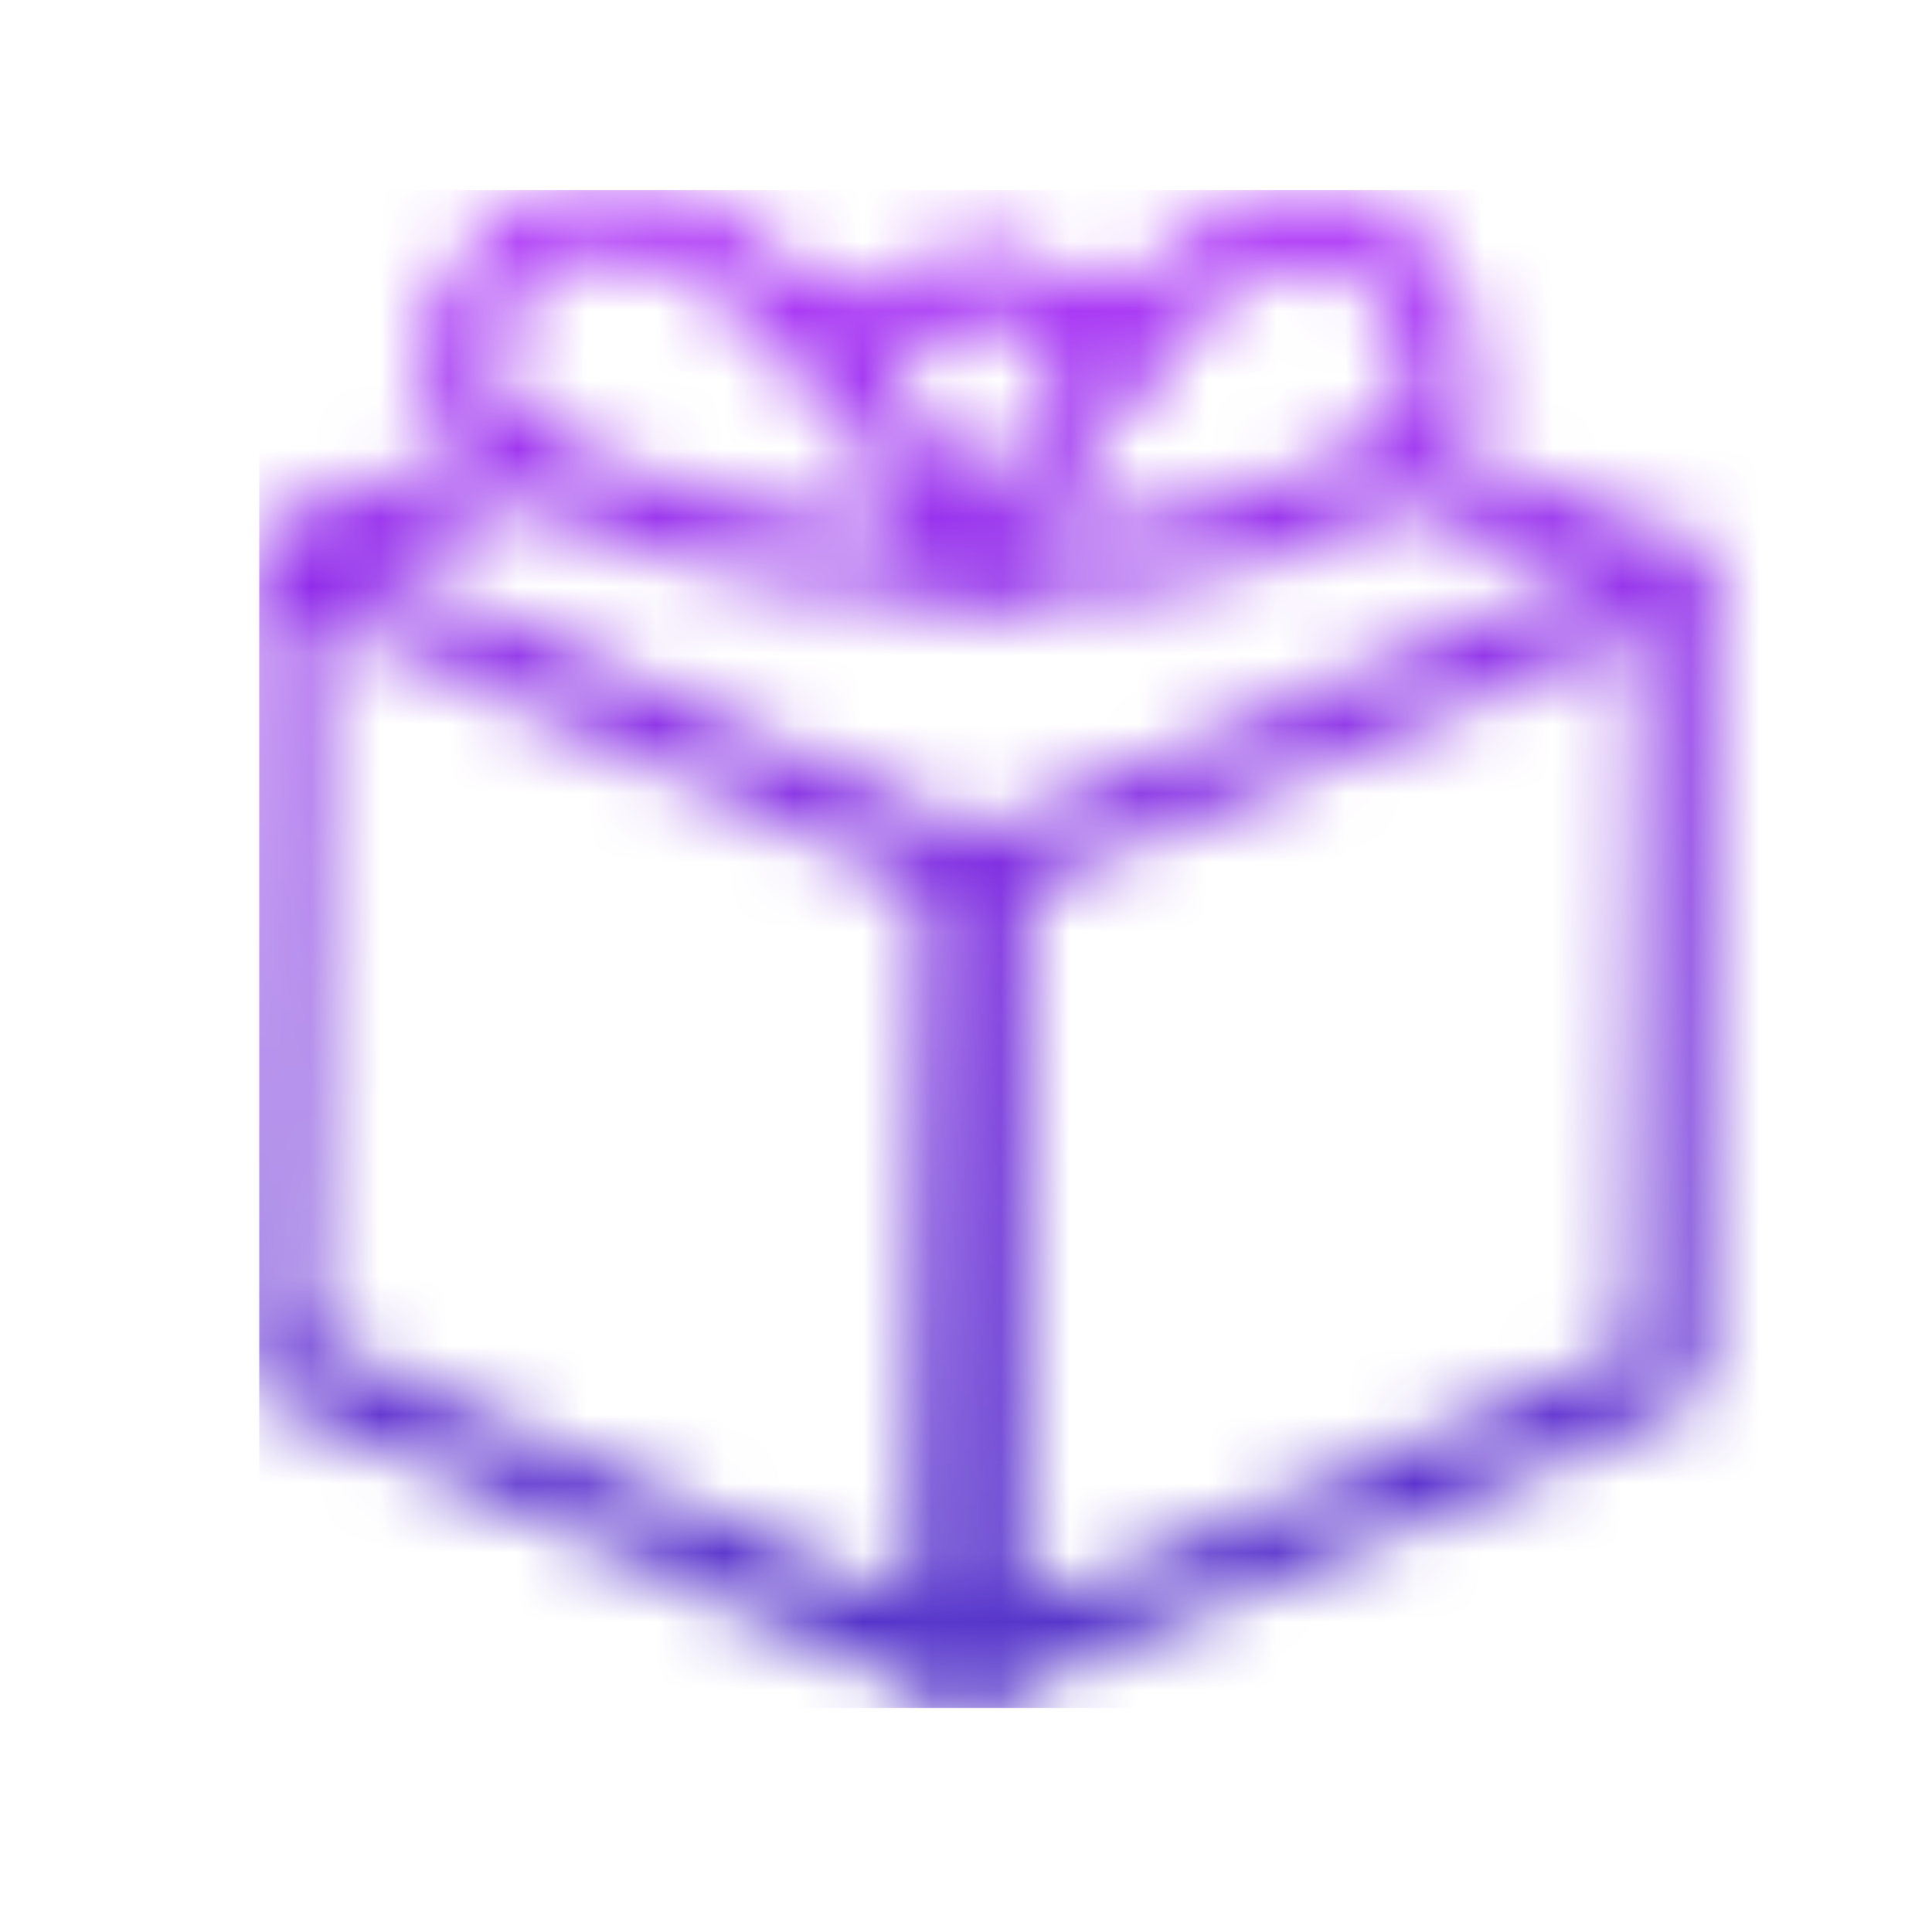 <svg width="28" height="28" viewBox="0 0 28 28" fill="none" xmlns="http://www.w3.org/2000/svg">
<g clipPath="url(#clip0_8322_34103)">
<mask id="mask0_8322_34103" style="mask-type:alpha" maskUnits="userSpaceOnUse" x="3" y="2" width="22" height="23">
<path d="M3.961 19.706L4.086 8.123L14.136 12.636L14.011 24.219L3.961 19.706Z" stroke="white" stroke-linejoin="round"/>
<path d="M24.157 19.921L24.281 8.338L14.137 12.634L14.012 24.217L24.157 19.921Z" stroke="white" stroke-linejoin="round"/>
<path d="M4.095 8.119L7.531 6.731M24.29 8.336L20.41 6.808M11.702 5.045L14.238 4.021L16.751 5.1" stroke="white" stroke-linejoin="round"/>
<path d="M14.196 8.226C10.99 8.192 4.863 6.82 7.157 3.993C9.342 1.3 12.788 5.441 14.196 8.226Z" stroke="white"/>
<path d="M14.196 8.226C17.045 8.257 22.518 7.01 20.537 4.136C18.65 1.4 15.503 5.47 14.196 8.226Z" stroke="white"/>
</mask>
<g mask="url(#mask0_8322_34103)">
<rect x="3.758" y="2.754" width="22" height="22" fill="url(#paint0_linear_8322_34103)"/>
</g>
</g>
<defs>
<linearGradient id="paint0_linear_8322_34103" x1="14.35" y1="23.575" x2="14.35" y2="1.968" gradientUnits="userSpaceOnUse">
<stop stop-color="#4724C6"/>
<stop offset="1" stop-color="#B02DFA"/>
</linearGradient>
<clipPath id="clip0_8322_34103">
<rect width="28" height="28" fill="white"/>
</clipPath>
</defs>
</svg>
